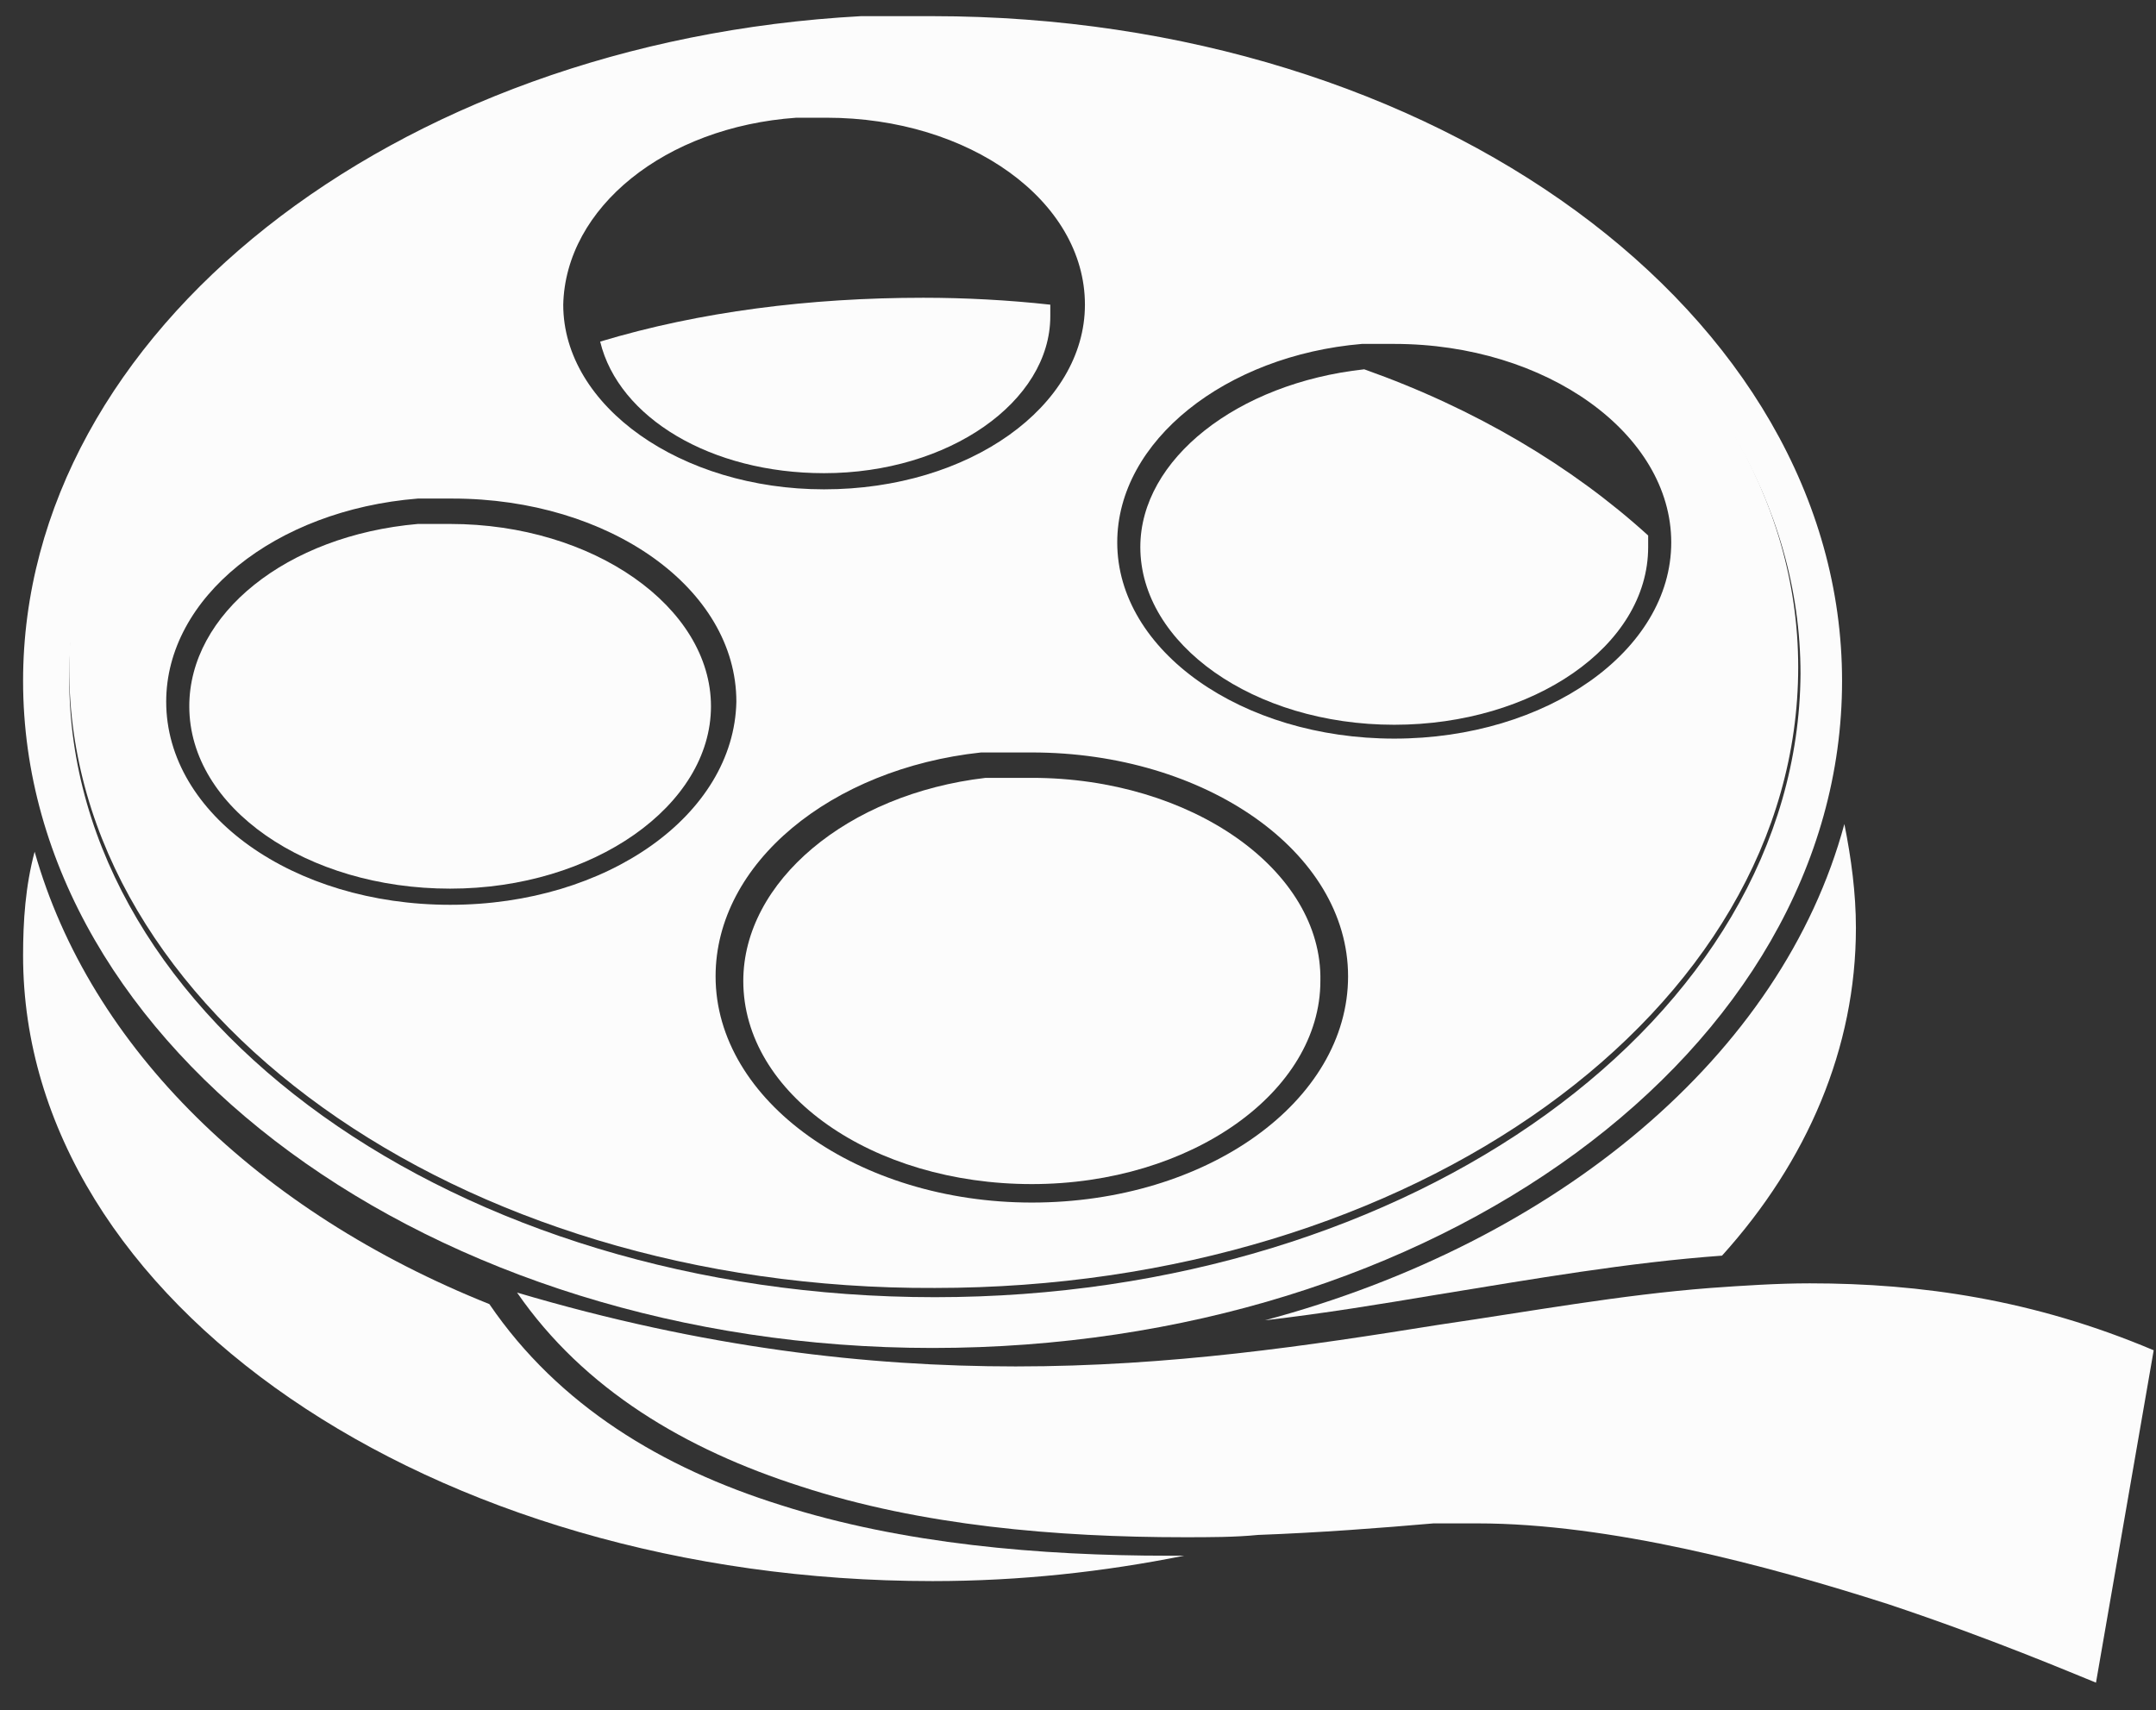 <?xml version="1.0" encoding="utf-8"?>
<!-- Generator: Adobe Illustrator 19.2.1, SVG Export Plug-In . SVG Version: 6.00 Build 0)  -->
<svg version="1.1" id="Layer_1" xmlns="http://www.w3.org/2000/svg" xmlns:xlink="http://www.w3.org/1999/xlink" x="0px" y="0px"
	 viewBox="0 0 93.4 74.1" style="enable-background:new 0 0 93.4 74.1;" xml:space="preserve">
<rect x="0" y="0" width="93.4" height="74.1" fill="#333333" stroke="none"/>
<style type="text/css">
	.st0{fill:#FCFCFC;}
</style>
<g>
	<path class="st0" d="M78.4,55.6c-1.4,0-2.9,0.1-4.3,0.2c-3.9,0.3-7.7,1-11.8,1.6c-5.6,0.9-11.6,1.8-18.3,1.8
		c-6.4,0-13.5-0.8-21.6-3.2c2.9,4.2,7.3,6.8,12.3,8.4c5.2,1.7,11.1,2.2,16.6,2.2c1.1,0,2.2,0,3.2-0.1c2.7-0.1,5.3-0.3,7.6-0.5
		C62.6,66,63.3,66,64,66c5.7,0,12.5,1.8,17.8,3.5c4.5,1.5,8,3,9,3.4l2.5-14.4C88.1,56.3,83.2,55.6,78.4,55.6z"/>
	<path class="st0" d="M40.4,0.7h-0.3c0,0-0.1,0-0.1,0c-0.3,0-0.6,0-1,0c-0.2,0-0.3,0-0.5,0c0,0-0.1,0-0.1,0c-0.1,0-0.3,0-0.4,0
		c-0.1,0-0.1,0-0.2,0h-0.5C17,1.8,1,14.4,1,29.5c0,15.9,17.7,28.9,39.4,28.9c21.8,0,39.4-12.9,39.4-28.9
		C79.8,13.6,62.2,0.7,40.4,0.7z M40.5,56.2c-20.7,0-37.5-12-37.5-26.8c0,0,0,0,0,0C3,14.5,19.8,2.4,40.5,2.4
		c20.7,0,37.5,12,37.5,26.8c0,0,0,0,0,0C77.9,44.1,61.2,56.2,40.5,56.2z"/>
	<path class="st0" d="M1.5,36.9c-0.4,1.5-0.5,3-0.5,4.5c0,15,17.7,27.1,39.4,27.1c3.8,0,7.4-0.4,10.9-1.1c-0.2,0-0.5,0-0.7,0
		c-5.5,0-11.5-0.5-16.8-2.2c-5.1-1.6-9.6-4.3-12.6-8.7C11.2,52.5,3.9,45.4,1.5,36.9z"/>
	<path class="st0" d="M54.8,57.2c2.6-0.3,5-0.7,7.4-1.1c4.3-0.7,8.3-1.4,12.4-1.7c3.7-4.1,5.8-9,5.8-14.2c0-1.5-0.2-3-0.5-4.5
		C77.2,45.7,67.5,53.8,54.8,57.2z"/>
	<path class="st0" d="M40.5,2.2C19.8,2.2,3,14.2,3,29c0,0,0,0,0,0c0,14.8,16.8,26.9,37.5,26.8c20.7,0,37.4-12,37.4-26.9c0,0,0,0,0,0
		C77.9,14.2,61.1,2.2,40.5,2.2z M34.5,5.1C34.5,5.1,34.5,5.1,34.5,5.1c0.2,0,0.3,0,0.3,0c0,0,0,0,0.1,0c0.1,0,0.2,0,0.3,0
		c0.2,0,0.4,0,0.6,0C42,5.1,47,8.7,47,13.2c0,4.4-5,8-11.3,8c-6.2,0-11.3-3.6-11.3-8C24.5,9,28.8,5.5,34.5,5.1z M19.5,39.2
		c-6.8,0-12.3-3.9-12.3-8.8c0-4.5,4.7-8.3,10.9-8.8c0.2,0,0.3,0,0.5,0c0.3,0,0.7,0,1,0c6.8,0,12.3,3.9,12.3,8.8
		C31.8,35.3,26.3,39.2,19.5,39.2z M44.7,52.1c-7.5,0-13.7-4.4-13.7-9.8c0-4.9,5-9,11.5-9.7h0.1h0.1h0.1h0.1h0.2h0.1
		c0.2,0,0.3,0,0.5,0c0.3,0,0.7,0,1,0c7.5,0,13.7,4.3,13.7,9.7C58.4,47.7,52.3,52.1,44.7,52.1z M60.4,32c-6.6,0-12-3.8-12-8.5
		c0-4.4,4.7-8.1,10.6-8.6c0,0,0.1,0,0.1,0c0.1,0,0.2,0,0.2,0c0,0,0,0,0.1,0c0.1,0,0.1,0,0.2,0c0.1,0,0.3,0,0.4,0c0,0,0.1,0,0.1,0
		h0.3c6.6,0,12,3.9,12,8.6C72.4,28.2,67,32,60.4,32z"/>
	<path class="st0" d="M19.5,22.7c-0.2,0-0.3,0-0.5,0c-0.2,0-0.3,0-0.5,0c-0.2,0-0.3,0-0.4,0c-5.7,0.5-9.9,3.9-9.9,7.9
		c0,4.4,5.1,7.9,11.3,7.9c6.2,0,11.3-3.6,11.3-7.9S25.7,22.7,19.5,22.7z"/>
	<path class="st0" d="M26,14.8c0.8,3.3,4.8,5.7,9.7,5.7c5.4,0,9.8-3.1,9.8-6.8c0-0.2,0-0.4,0-0.5c-1.8-0.2-3.7-0.3-5.5-0.3
		C35.1,12.9,30.3,13.5,26,14.8z"/>
	<path class="st0" d="M49.4,23.7c0,4.2,4.9,7.7,11,7.7c6,0,11-3.4,11-7.7c0-0.2,0-0.3,0-0.5c-3.3-3-7.5-5.5-12.3-7.2
		C53.6,16.6,49.4,19.9,49.4,23.7z"/>
	<path class="st0" d="M44.7,33.7c-0.2,0-0.3,0-0.5,0c-0.2,0-0.3,0-0.5,0c-0.2,0-0.3,0-0.4,0l0,0h0h-0.1H43H43h-0.1h-0.1h-0.1
		c-6,0.7-10.5,4.5-10.5,8.8c0,4.9,5.6,8.8,12.5,8.8c6.9,0,12.5-4,12.5-8.8C57.3,37.7,51.6,33.7,44.7,33.7z"/>
</g>
</svg>
